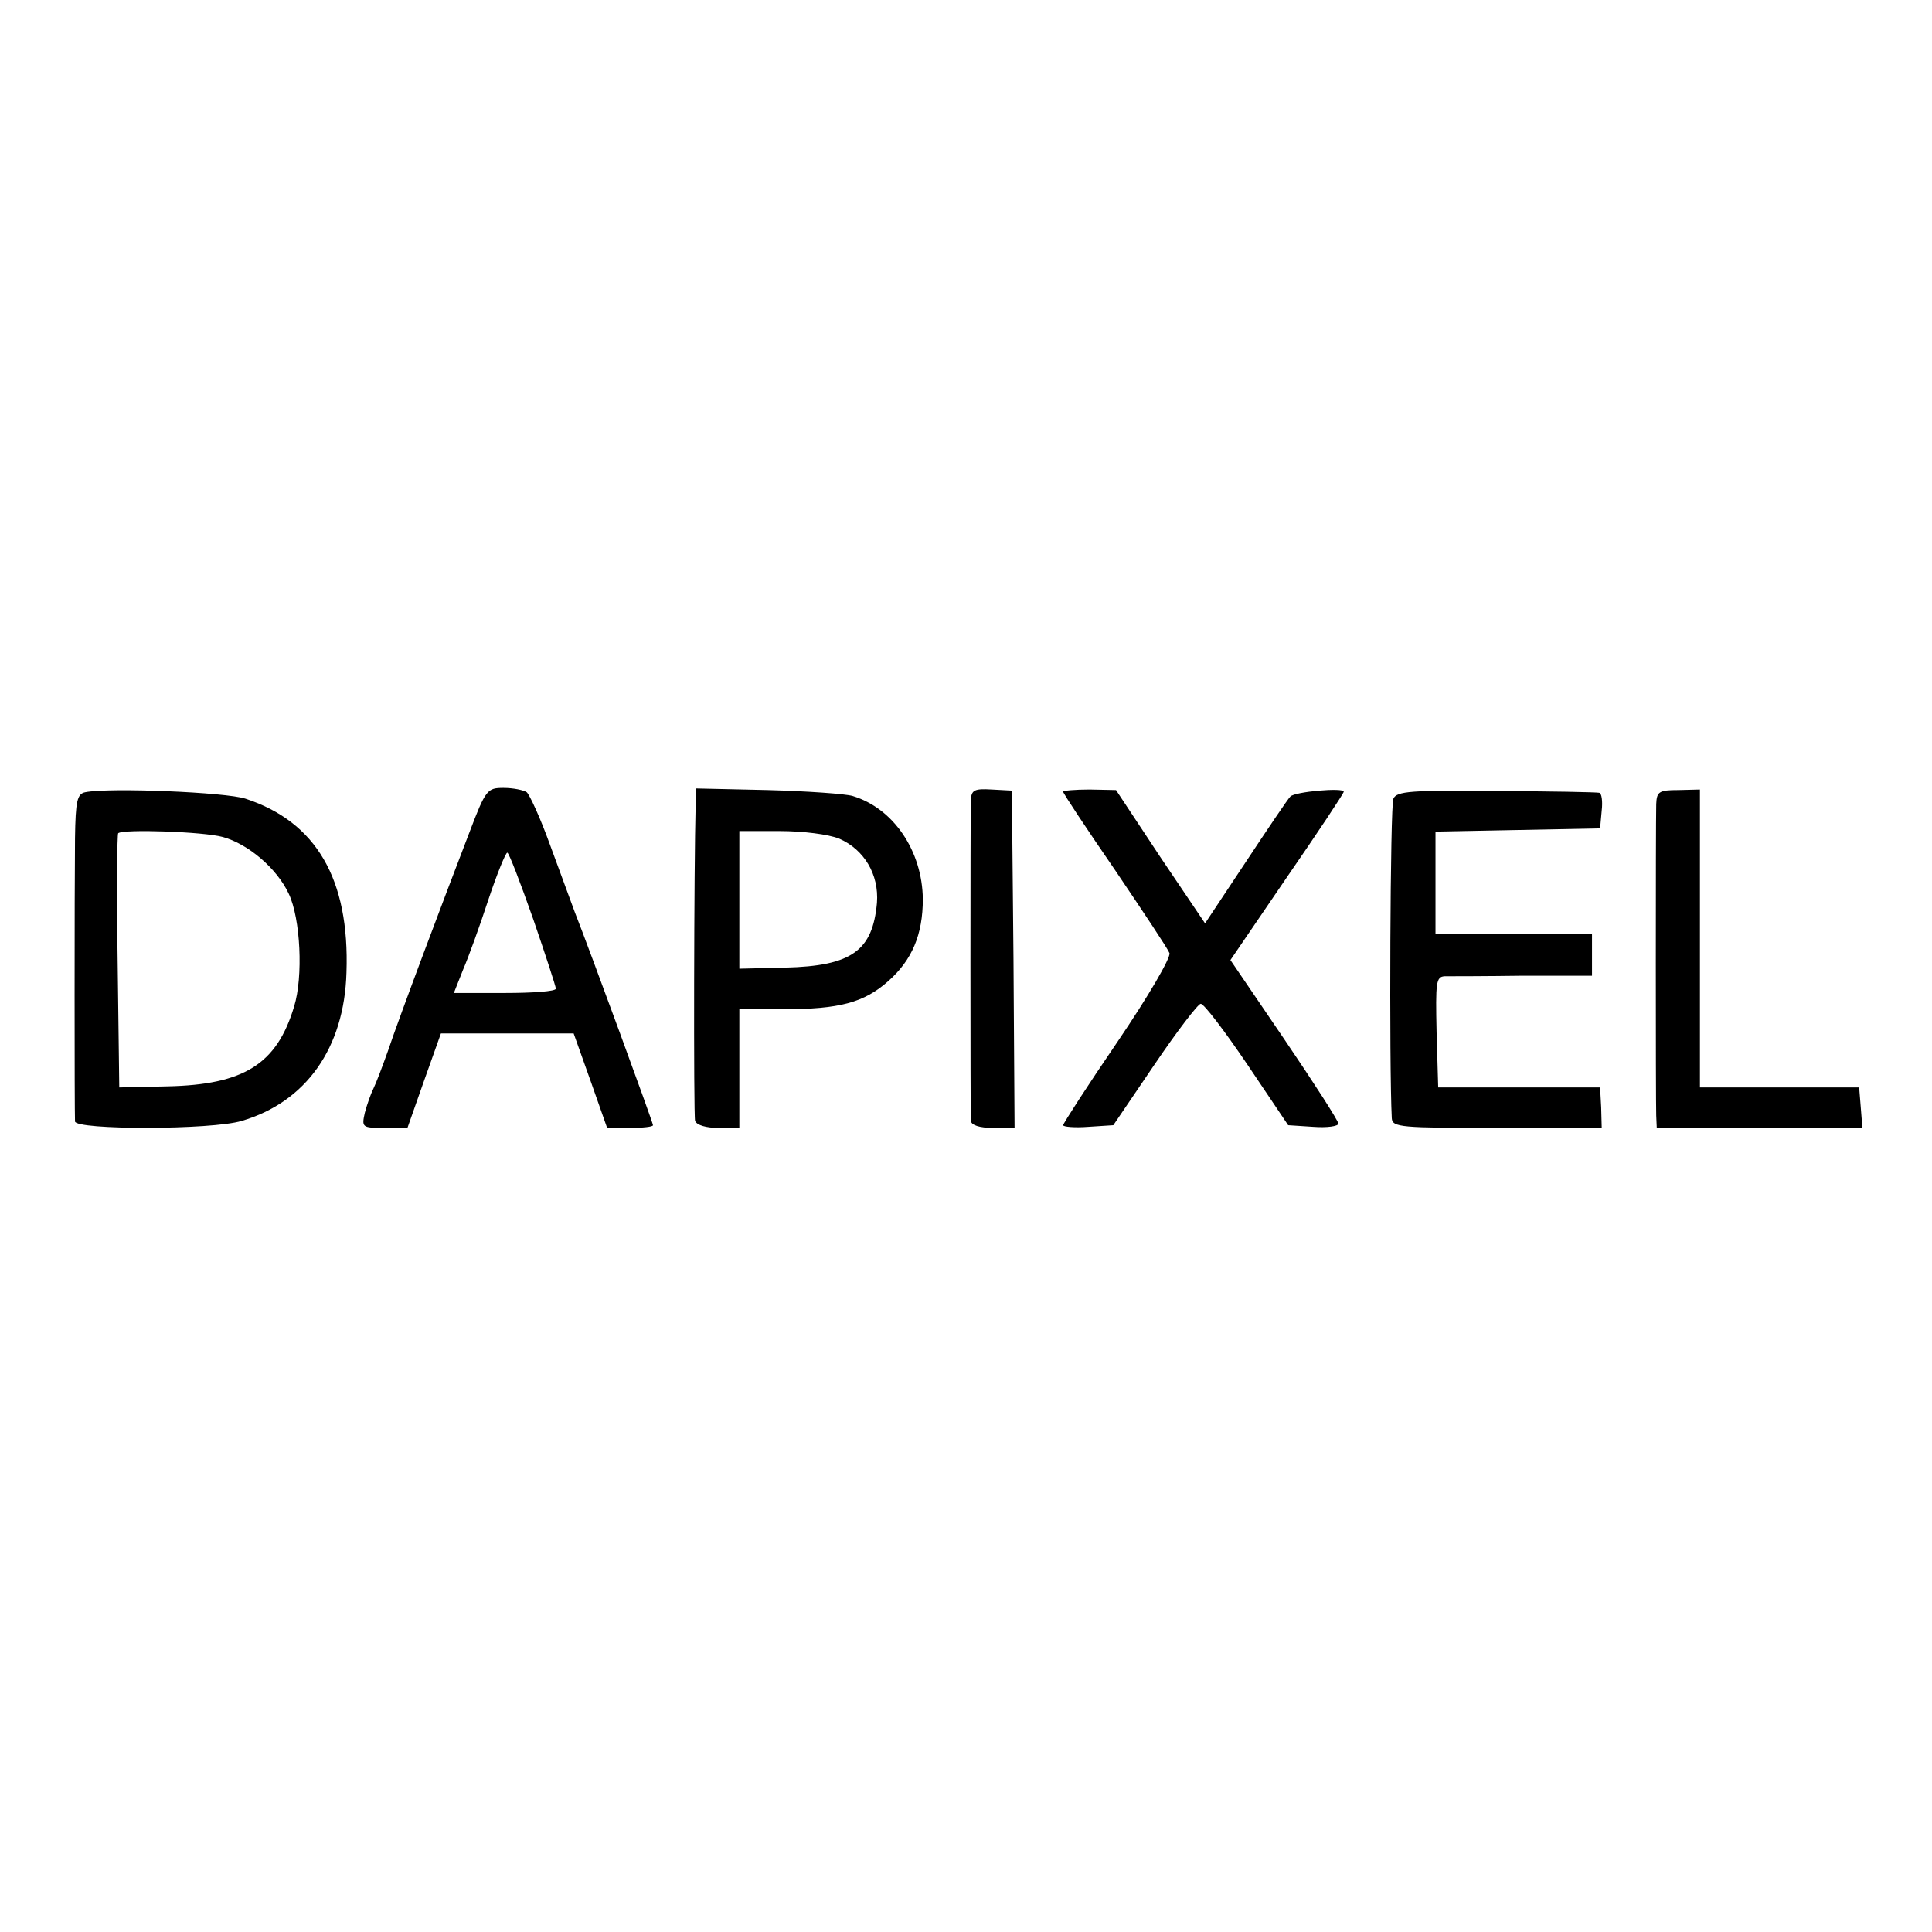 <svg version="1.0" xmlns="http://www.w3.org/2000/svg" width="477.333" height="477.333" viewBox="0 0 358 358"><path d="M15.8 146.8c-1.5.3-1.8 1.6-1.9 8.5-.1 9.5-.1 50.6 0 52.5.1 1.6 25.3 1.6 30.9-.1 11.9-3.5 19-13.5 19.4-27.5.6-17.3-5.6-27.9-18.7-32.2-3.6-1.2-25.2-2.1-29.7-1.2zm25.5 8.3c4.7 1.3 10 5.8 12.2 10.5 2.2 4.6 2.7 15.4 1 20.9-3.2 10.7-9.3 14.5-23.5 14.8l-8.9.2-.3-23.3c-.2-12.9-.1-23.6.1-23.8.9-.8 15.8-.3 19.4.7zm45.7-.9c-4.7 12.2-13.1 34.5-15.1 40.5-1 2.8-2.2 6-2.7 7s-1.2 3-1.6 4.5c-.6 2.7-.5 2.8 3.6 2.8h4.3l3.1-8.8 3.1-8.7h24.6l3.1 8.7 3.1 8.8h4.2c2.4 0 4.3-.2 4.3-.5 0-.5-11.7-32.4-14.5-39.5-.7-1.9-2.8-7.6-4.6-12.5-1.8-5-3.8-9.3-4.3-9.7-.6-.4-2.5-.8-4.3-.8-3 0-3.3.3-6.3 8.2zm11.8 16.1c2.3 6.7 4.2 12.5 4.2 12.9 0 .5-4.3.8-9.5.8h-9.4l1.7-4.3c1-2.3 3.1-8.1 4.7-13 1.6-4.8 3.2-8.7 3.5-8.7.3 0 2.4 5.5 4.8 12.3zm30.1-21c-.3 10.5-.4 57.4-.1 58.4.3.8 2.1 1.3 4.3 1.3h3.9v-22h8.3c10.2 0 14.8-1.2 19.3-5.2 4.4-3.9 6.4-8.6 6.4-15.2-.1-8.9-5.4-16.8-13-19.1-1.3-.4-8.4-.9-15.7-1.1l-13.3-.3-.1 3.2zm26.6 6.1c4.6 2 7.4 6.6 7 11.9-.8 8.9-4.7 11.7-17 12l-8.5.2V154h7.5c4.3 0 9 .6 11 1.4zm24.4-7.1c-.1 2.8-.1 57.8 0 59.4.1.8 1.6 1.3 4.1 1.3h4l-.2-31.3-.3-31.2-3.7-.2c-3.3-.2-3.8.1-3.9 2zm17.1-1.6c0 .3 4.3 6.8 9.6 14.5 5.2 7.7 9.8 14.6 10.1 15.4.3.8-3.9 8-9.6 16.4-5.6 8.2-10.1 15.2-10.1 15.5 0 .3 2.1.5 4.7.3l4.6-.3 7.6-11.2c4.2-6.2 8.1-11.3 8.6-11.3.6 0 4.4 5 8.6 11.2l7.6 11.3 4.6.3c2.6.2 4.7-.1 4.7-.6s-4.5-7.5-10-15.6l-10-14.7 10.5-15.4c5.8-8.4 10.5-15.5 10.5-15.8 0-.8-9.1 0-9.9.9-.5.5-4.2 6-8.3 12.2l-7.5 11.3-8.3-12.3-8.2-12.4-4.9-.1c-2.7 0-4.9.2-4.9.4zm61.2 1.3c-.6 1.1-.8 49.5-.3 59.2.1 1.7 1.7 1.8 19.5 1.8h19.4l-.1-3.8-.2-3.7h-30l-.3-10.3c-.2-9.2-.1-10.2 1.5-10.3 1 0 7.5 0 14.6-.1H295V173l-8.2.1h-14.5l-6.3-.1v-18.9l15.3-.3 15.2-.3.3-3.3c.2-1.7 0-3.3-.5-3.3-.4-.1-9-.3-19.1-.3-15.7-.2-18.4 0-19 1.4zm48.7 1c-.1 4.1-.1 55.3 0 57.7l.1 2.3h38.1l-.3-3.8-.3-3.7H315v-55.2l-4 .1c-3.6 0-4 .3-4.1 2.6z"/></svg>